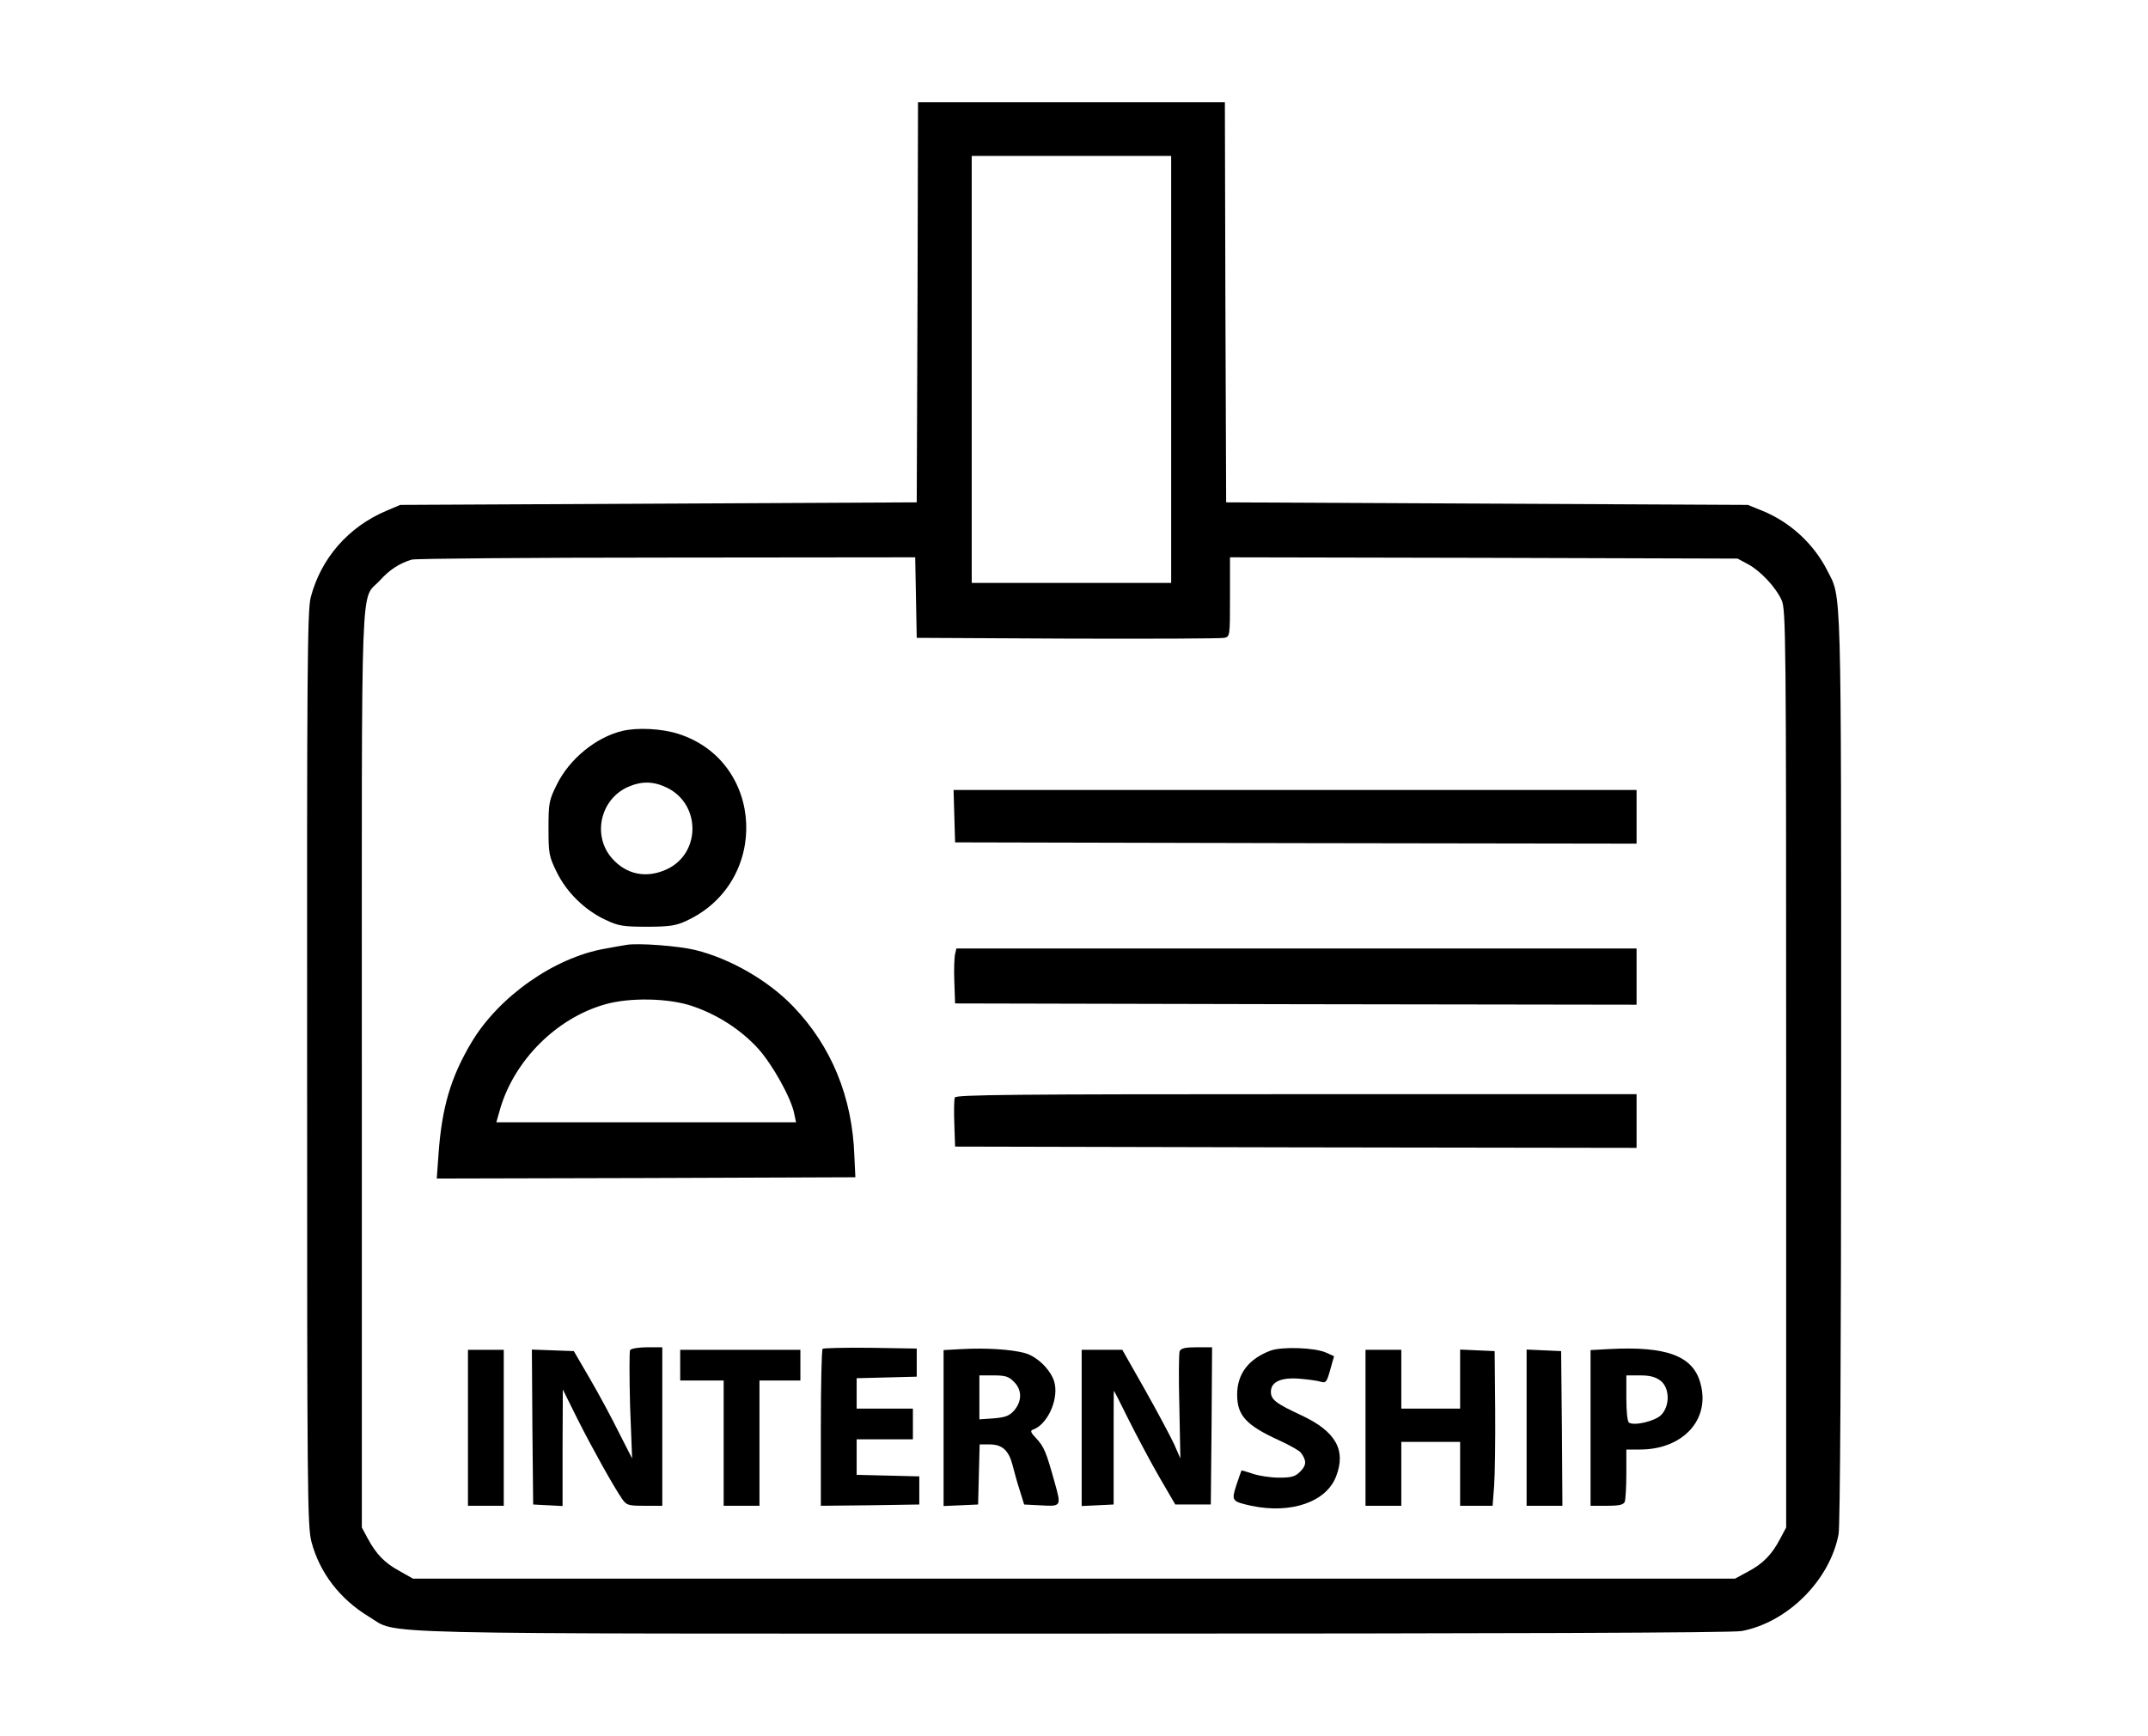 <?xml version="1.0" standalone="no"?>
<!DOCTYPE svg PUBLIC "-//W3C//DTD SVG 20010904//EN"
 "http://www.w3.org/TR/2001/REC-SVG-20010904/DTD/svg10.dtd">
<svg version="1.0" xmlns="http://www.w3.org/2000/svg"
 width="840pt" height="679pt" viewBox="0 0 840 679"
 preserveAspectRatio="xMidYMid meet">

<g transform="translate(0,679) scale(0.1,-0.1)"
fill="#000000" stroke="none">
<path d="M3588 5608 l-3 -783 -1010 -5 -1010 -5 -54 -23 c-149 -63 -256 -186
-296 -339 -13 -50 -15 -291 -14 -1843 0 -1654 1 -1790 17 -1851 32 -121 111
-224 225 -293 119 -71 -85 -66 2755 -66 1673 0 2578 3 2613 10 180 34 345 199
379 379 6 35 10 680 10 1825 0 1921 2 1834 -54 1944 -53 105 -146 190 -254
234 l-57 23 -1020 5 -1020 5 -3 783 -2 782 -600 0 -600 0 -2 -782z m992 -263
l0 -835 -390 0 -390 0 0 835 0 835 390 0 390 0 0 -835z m-998 -892 l3 -158
590 -3 c325 -1 600 0 613 3 22 5 22 8 22 160 l0 155 993 -2 992 -3 41 -22 c48
-26 107 -88 131 -140 17 -36 18 -136 18 -1833 l0 -1795 -24 -45 c-32 -61 -67
-97 -126 -128 l-50 -27 -2585 0 -2585 0 -53 30 c-59 32 -91 66 -125 129 l-22
41 0 1795 c0 2004 -7 1824 71 1910 37 41 75 66 124 81 14 4 463 8 997 8 l972
1 3 -157z"/>
<path d="M2434 3931 c-104 -25 -207 -110 -256 -209 -31 -62 -33 -73 -33 -172
0 -99 2 -110 32 -171 39 -80 111 -150 191 -187 50 -24 69 -27 162 -27 88 0
113 4 154 23 328 151 307 625 -33 732 -64 20 -157 25 -217 11z m174 -222 c134
-65 133 -259 -2 -320 -79 -36 -157 -20 -213 44 -77 88 -46 229 61 278 54 24
100 24 154 -2z"/>
<path d="M3732 3598 l3 -103 1333 -3 1332 -2 0 105 0 105 -1335 0 -1336 0 3
-102z"/>
<path d="M2450 3094 c-14 -2 -52 -9 -85 -15 -198 -35 -414 -187 -521 -366 -81
-136 -116 -254 -129 -436 l-7 -97 818 2 819 3 -4 85 c-8 229 -90 428 -239 583
-98 102 -246 187 -383 221 -66 16 -224 28 -269 20z m256 -239 c99 -33 192 -93
260 -168 56 -63 129 -194 140 -254 l7 -33 -586 0 -586 0 15 53 c56 190 220
354 409 408 96 28 249 25 341 -6z"/>
<path d="M3735 3058 c-3 -13 -5 -61 -3 -108 l3 -85 1333 -3 1332 -2 0 110 0
110 -1330 0 -1330 0 -5 -22z"/>
<path d="M3734 2497 c-3 -8 -4 -54 -2 -103 l3 -89 1333 -3 1332 -2 0 105 0
105 -1330 0 c-1098 0 -1332 -2 -1336 -13z"/>
<path d="M2464 1509 c-3 -6 -3 -104 0 -218 l8 -206 -51 100 c-27 55 -78 150
-113 210 l-64 110 -82 3 -82 3 2 -303 3 -303 58 -3 57 -3 0 228 1 228 57 -115
c59 -117 140 -262 174 -312 18 -26 24 -28 89 -28 l69 0 0 310 0 310 -59 0
c-33 0 -63 -5 -67 -11z"/>
<path d="M3217 1514 c-4 -4 -7 -144 -7 -311 l0 -303 193 2 192 3 0 55 0 55
-122 3 -123 3 0 69 0 70 110 0 110 0 0 60 0 60 -110 0 -110 0 0 60 0 59 118 3
117 3 0 55 0 55 -181 3 c-99 1 -183 -1 -187 -4z"/>
<path d="M3763 1513 l-73 -4 0 -305 0 -305 68 3 67 3 3 118 3 117 39 0 c49 0
75 -23 90 -82 6 -24 18 -68 28 -98 l17 -55 59 -3 c88 -5 87 -6 60 91 -33 118
-41 138 -72 171 -22 23 -24 30 -12 34 54 19 98 111 85 178 -9 49 -67 109 -120
122 -52 14 -152 20 -242 15z m202 -128 c32 -31 32 -75 2 -111 -19 -22 -34 -28
-80 -32 l-57 -4 0 86 0 86 55 0 c46 0 60 -4 80 -25z"/>
<path d="M4613 1504 c-3 -8 -4 -106 -1 -217 l4 -202 -24 55 c-14 30 -65 126
-114 213 l-89 157 -80 0 -79 0 0 -305 0 -306 63 3 62 3 0 223 c0 122 0 222 1
222 1 0 27 -51 57 -112 31 -62 84 -162 119 -223 l64 -110 69 0 70 0 3 308 2
307 -60 0 c-46 0 -62 -4 -67 -16z"/>
<path d="M4969 1507 c-86 -32 -131 -91 -131 -172 0 -82 35 -120 164 -179 40
-18 78 -40 84 -47 24 -31 24 -50 -1 -75 -20 -20 -34 -24 -83 -24 -33 0 -79 7
-102 15 -24 8 -44 14 -45 13 -1 -2 -10 -27 -20 -57 -20 -62 -18 -64 58 -81
156 -33 294 15 332 115 40 103 -2 176 -134 238 -101 47 -121 62 -121 93 0 39
40 57 113 51 34 -3 71 -8 83 -12 19 -6 23 0 36 47 l15 53 -31 14 c-44 20 -173
24 -217 8z"/>
<path d="M6293 1513 l-73 -4 0 -304 0 -305 64 0 c49 0 65 4 70 16 3 9 6 58 6
110 l0 94 53 0 c168 0 276 117 237 258 -28 108 -132 147 -357 135z m201 -124
c36 -28 37 -99 2 -134 -24 -24 -104 -43 -125 -30 -7 3 -11 43 -11 96 l0 89 54
0 c39 0 60 -6 80 -21z"/>
<path d="M1830 1205 l0 -305 70 0 70 0 0 305 0 305 -70 0 -70 0 0 -305z"/>
<path d="M2660 1450 l0 -60 85 0 85 0 0 -245 0 -245 70 0 70 0 0 245 0 245 80
0 80 0 0 60 0 60 -235 0 -235 0 0 -60z"/>
<path d="M5340 1205 l0 -305 70 0 70 0 0 125 0 125 115 0 115 0 0 -125 0 -125
64 0 63 0 6 78 c3 42 5 178 4 302 l-2 225 -68 3 -67 3 0 -116 0 -115 -115 0
-115 0 0 115 0 115 -70 0 -70 0 0 -305z"/>
<path d="M5970 1205 l0 -305 70 0 70 0 -2 303 -3 302 -67 3 -68 3 0 -306z"/>
</g>
</svg>
